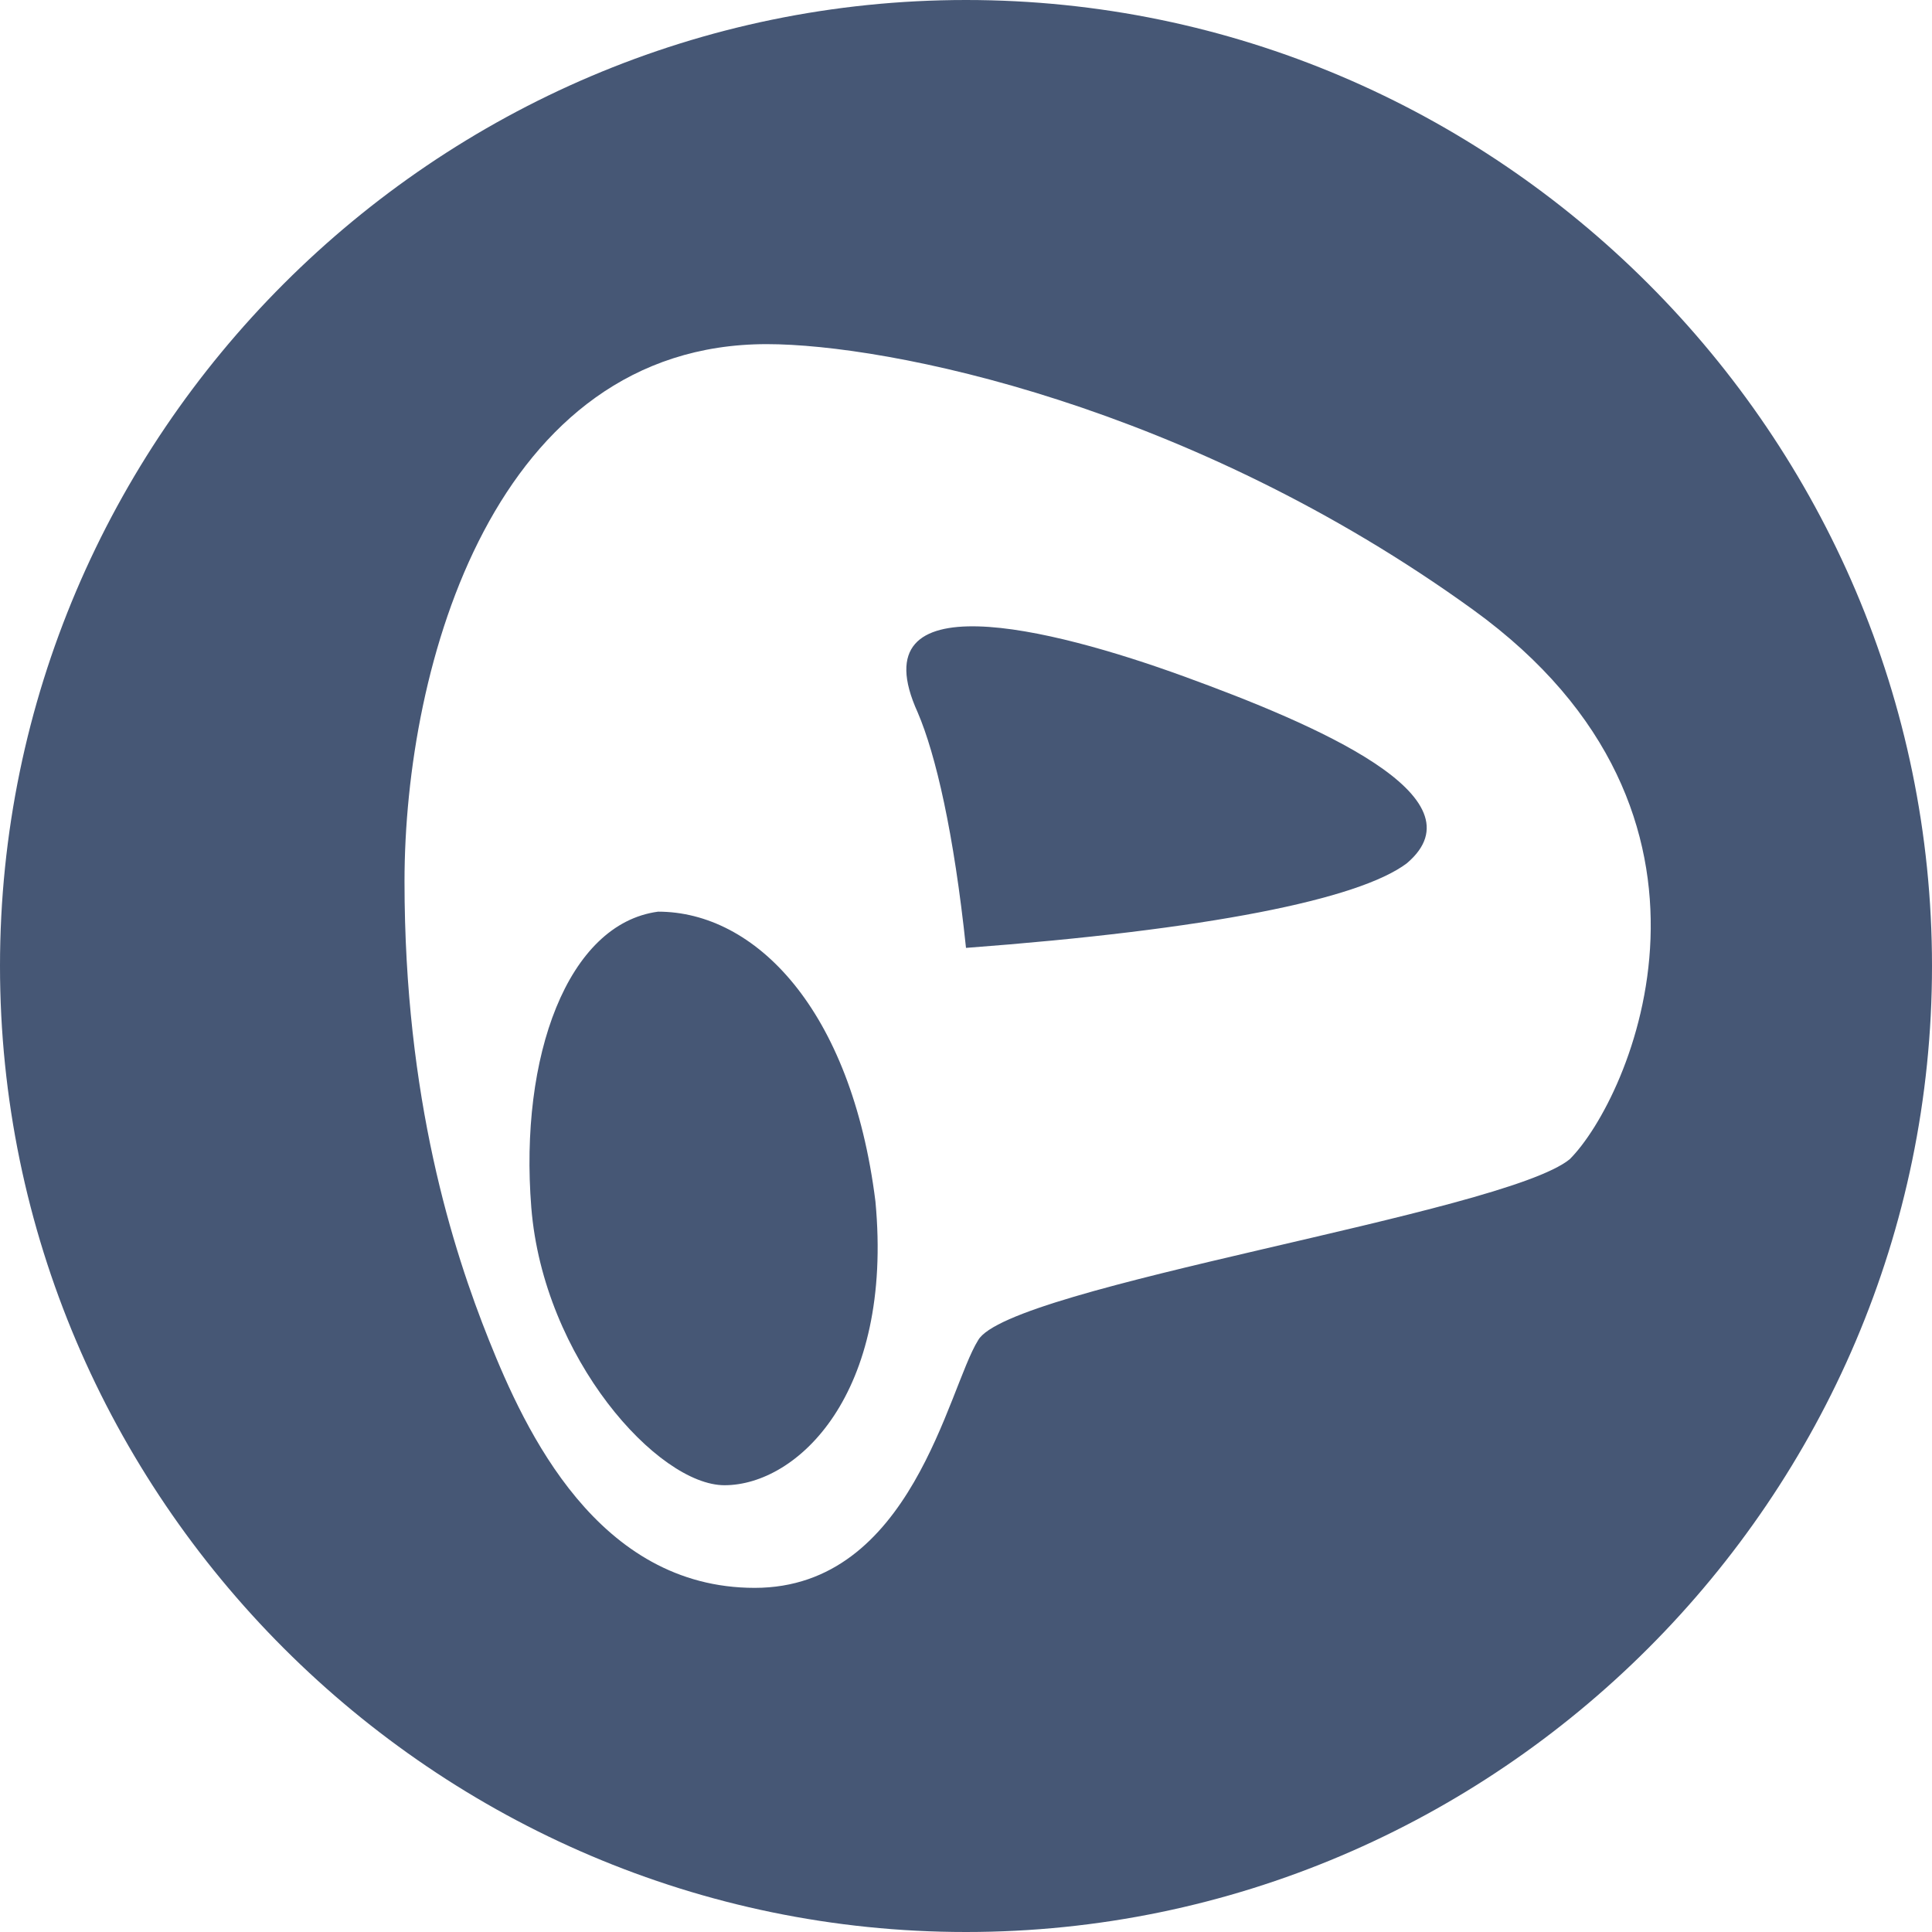 <!-- Generated by IcoMoon.io -->
<svg version="1.1" xmlns="http://www.w3.org/2000/svg" width="32" height="32" viewBox="0 0 32 32">
<title>crv</title>
<path fill="#465775" d="M14.5 19.9c0.3 3.2-1.3 4.7-2.5 4.7-1.1 0-3-2.1-3.2-4.6s0.6-4.7 2.1-4.9c1.6 0 3.2 1.6 3.6 4.8zM19.6 11.2c-2.2-0.8-5.4-1.6-4.4 0.6 0.3 0.7 0.6 2 0.8 3.9 4-0.3 6.5-0.8 7.3-1.4 1.3-1.1-1.5-2.3-3.7-3.1zM32 16c0 8.8-7.2 16-16 16s-16-7.2-16-16 7.2-16 16-16 16 7.2 16 16zM24.4 10.1c-4.7-3.4-9.7-4.4-11.7-4.4-4.5 0-6 5.3-6 8.9s0.8 6.1 1.4 7.6c0.6 1.5 1.8 4.1 4.4 4.1s3.2-3.3 3.7-4.1c0.5-0.9 8.7-2.1 9.8-3 1-1 3.1-5.7-1.6-9.1z"></path>
</svg>

